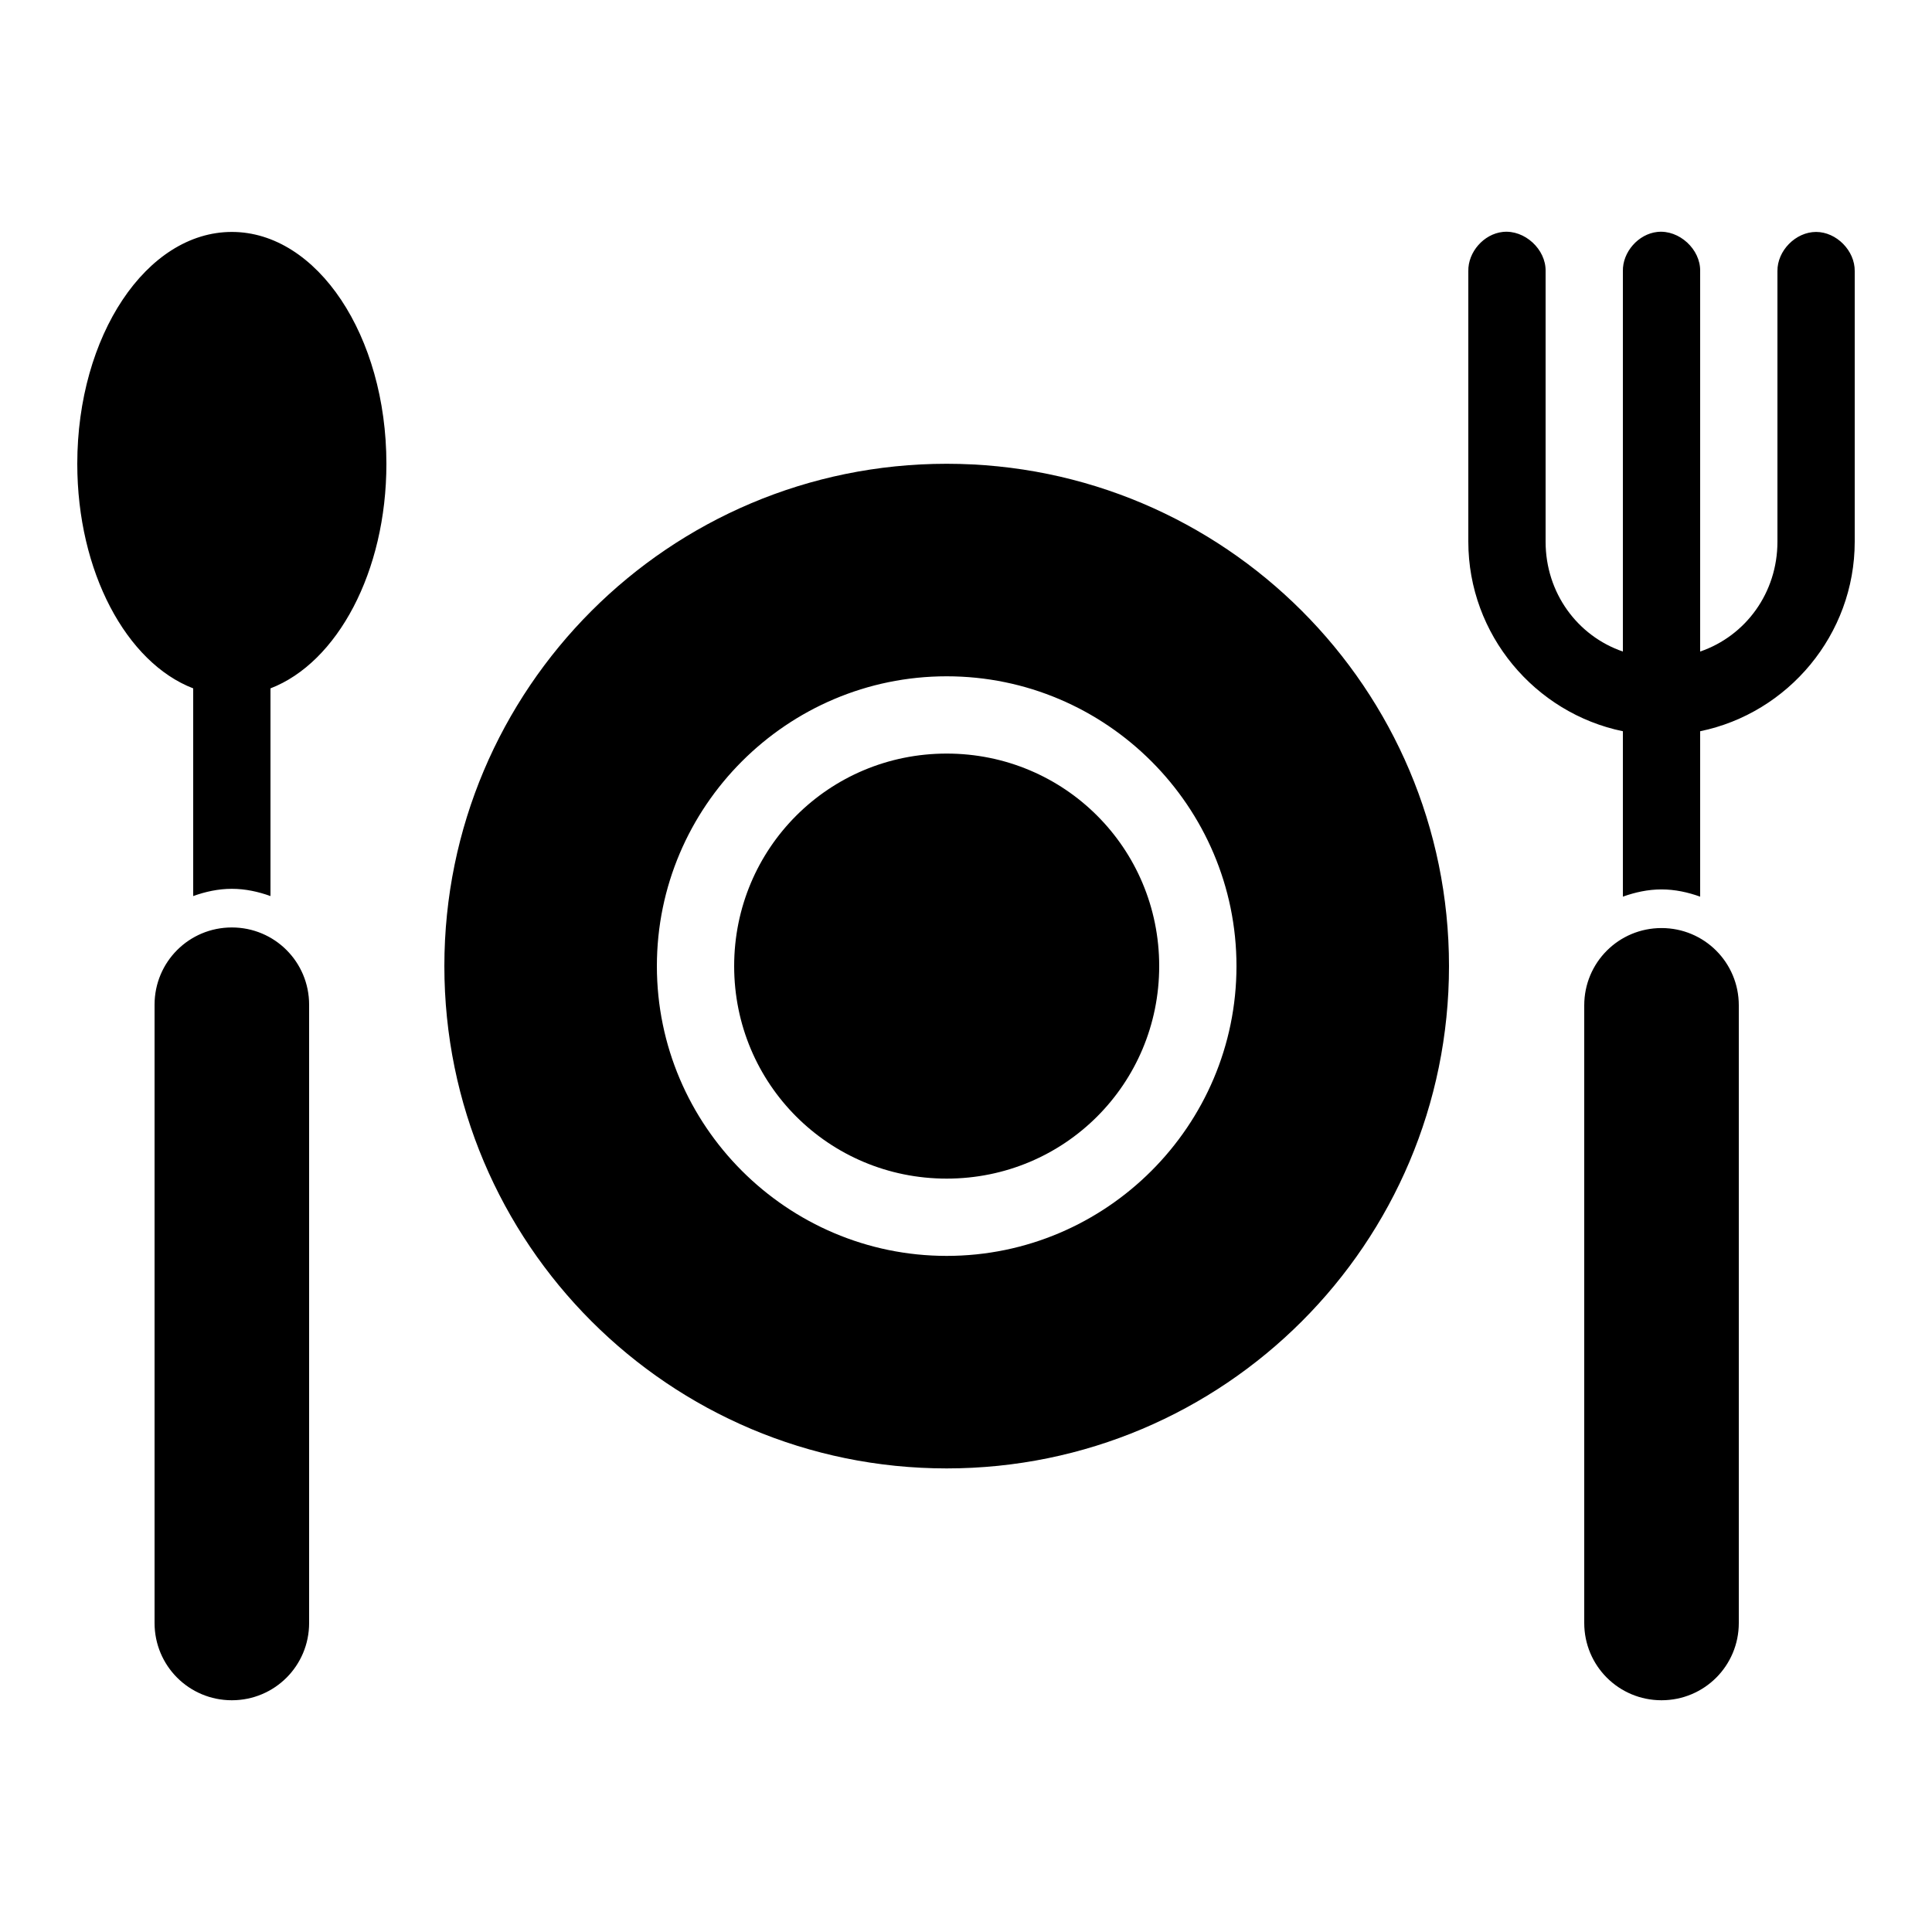 <svg xmlns:dc="http://purl.org/dc/elements/1.1/" xmlns:cc="http://creativecommons.org/ns#" xmlns:rdf="http://www.w3.org/1999/02/22-rdf-syntax-ns#" xmlns:svg="http://www.w3.org/2000/svg" xmlns="http://www.w3.org/2000/svg" xmlns:sodipodi="http://sodipodi.sourceforge.net/DTD/sodipodi-0.dtd" xmlns:inkscape="http://www.inkscape.org/namespaces/inkscape" version="1.1" x="0px" y="0px" viewBox="0 0 100 100"><g transform="translate(0,-952.362)"><path style="color:#000000;enable-background:accumulate;" d="m 12,964.367 c -4.418,0 -8,5.373 -8,12 0,5.595 2.547,10.296 6,11.625 l 0,10.75 c 0.628,-0.226 1.298,-0.375 2,-0.375 0.702,0 1.372,0.149 2,0.375 l 0,-10.75 c 3.453,-1.329 6,-6.03 6,-11.625 0,-6.627 -3.582,-12 -8,-12 z m 65.781,0 c -0.983,0.108 -1.802,1.043 -1.781,2.031 l 0,14 c 0,4.815 3.452,8.877 8,9.813 l 0,8.562 c 0.628,-0.226 1.298,-0.375 2,-0.375 0.702,0 1.372,0.149 2,0.375 l 0,-8.562 c 4.548,-0.935 8,-4.998 8,-9.813 l 0,-14 c 0.015,-1.056 -0.943,-2.031 -2,-2.031 -1.057,0 -2.015,0.975 -2,2.031 l 0,14 c 0,2.654 -1.649,4.88 -4,5.688 l 0,-19.688 c 0.024,-1.134 -1.091,-2.155 -2.219,-2.031 -0.983,0.108 -1.802,1.043 -1.781,2.031 l 0,19.688 c -2.351,-0.807 -4,-3.034 -4,-5.688 l 0,-14 c 0.024,-1.134 -1.091,-2.155 -2.219,-2.031 z m -28.781,12 c -14.359,0 -26,11.641 -26,26 0,14.359 11.641,26 26,26 14.359,0 26,-11.641 26,-26 0,-14.359 -11.641,-26 -26,-26 z m 0,11 c 8.261,0 15,6.739 15,15 0,8.261 -6.739,15 -15,15 -8.261,0 -15,-6.739 -15,-15 0,-8.261 6.739,-15 15,-15 z m 0,4 c -6.099,0 -11,4.901 -11,11 0,6.099 4.901,11 11,11 6.099,0 11,-4.901 11,-11 0,-6.099 -4.901,-11 -11,-11 z m -37,9 c -2.216,0 -4,1.784 -4,4 l 0,32 c 0,2.216 1.784,4 4,4 2.216,0 4,-1.784 4,-4 l 0,-32 c 0,-2.216 -1.784,-4 -4,-4 z m 74,0.031 c -2.216,0 -4,1.785 -4,4 l 0,31.969 c 0,2.215 1.784,4 4,4 2.216,0 4,-1.785 4,-4 l 0,-31.969 c 0,-2.215 -1.784,-4 -4,-4 z" fill="#000000" stroke="none" marker="none" visibility="visible" display="inline" overflow="visible"></path></g></svg>